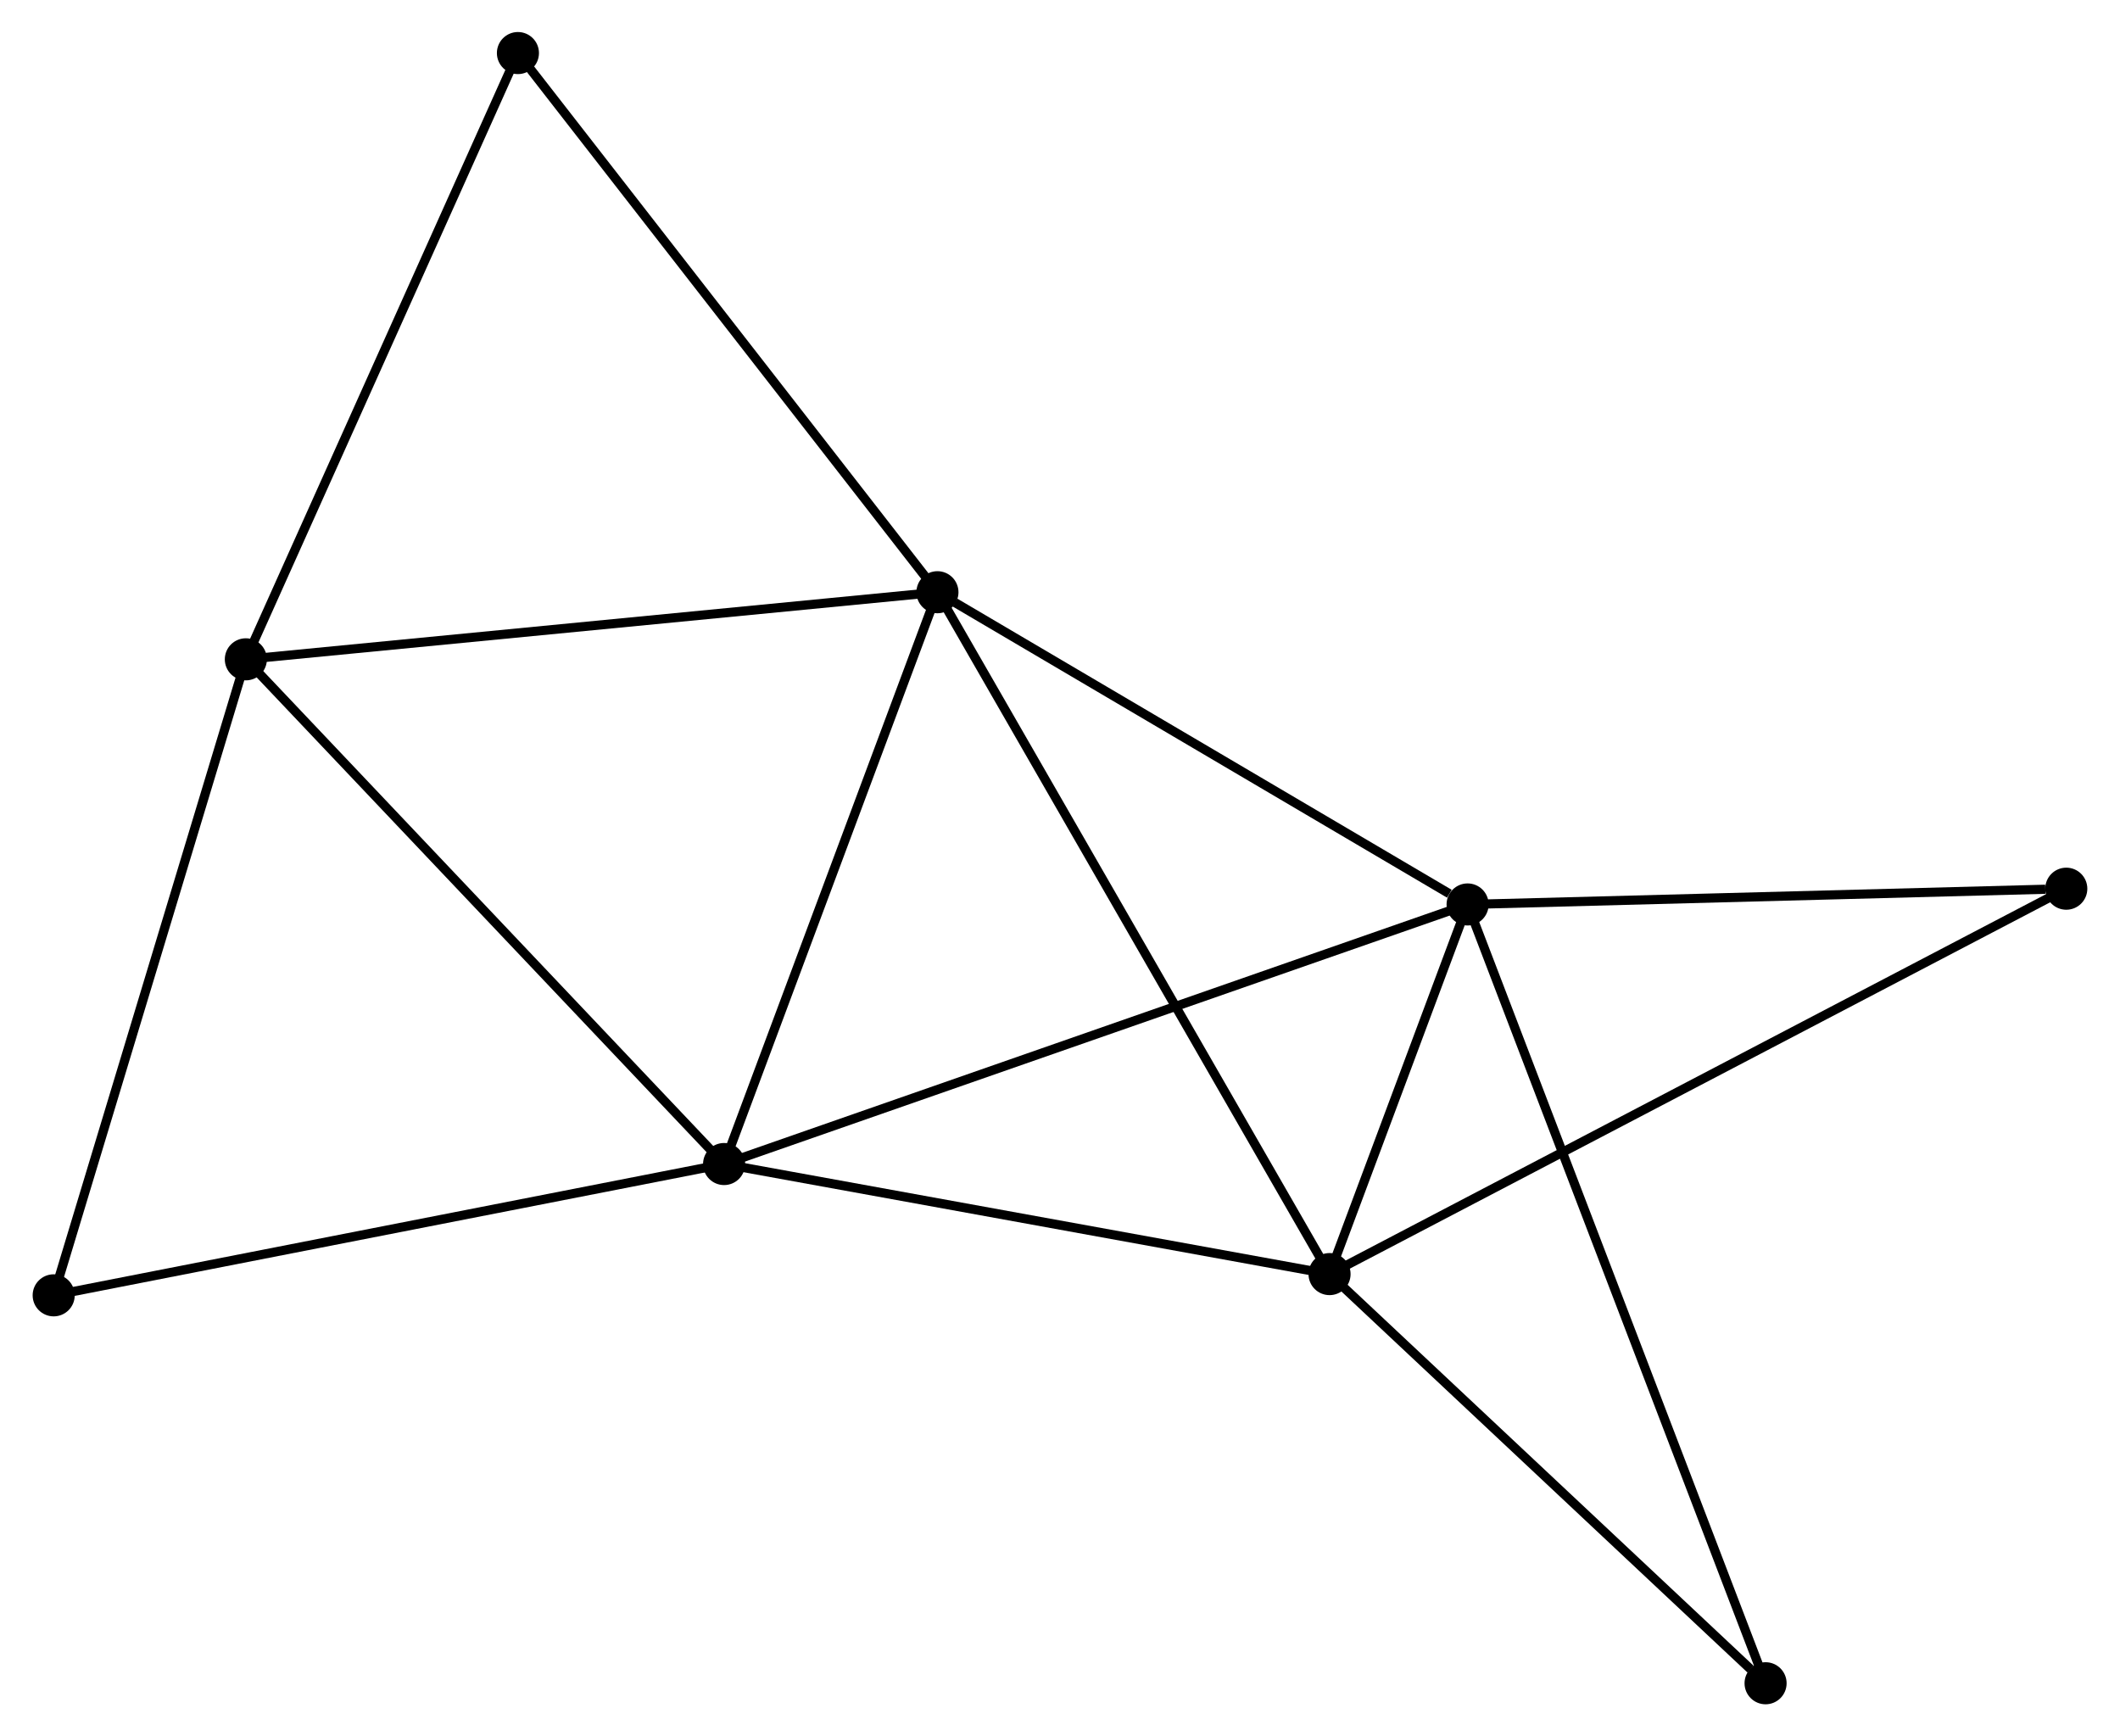 <?xml version="1.0" encoding="UTF-8" standalone="no"?>
<!DOCTYPE svg PUBLIC "-//W3C//DTD SVG 1.1//EN"
 "http://www.w3.org/Graphics/SVG/1.1/DTD/svg11.dtd">
<!-- Generated by graphviz version 2.36.0 (20140111.2315)
 -->
<!-- Title: %3 Pages: 1 -->
<svg width="232pt" height="190pt"
 viewBox="0.00 0.00 231.63 189.81" xmlns="http://www.w3.org/2000/svg" xmlns:xlink="http://www.w3.org/1999/xlink">
<g id="graph0" class="graph" transform="scale(1 1) rotate(0) translate(4 185.806)">
<title>%3</title>
<!-- 0 -->
<g id="node1" class="node"><title>0</title>
<ellipse fill="black" stroke="black" cx="98.416" cy="-121.067" rx="1.8" ry="1.8"/>
</g>
<!-- 1 -->
<g id="node2" class="node"><title>1</title>
<ellipse fill="black" stroke="black" cx="75.092" cy="-58.559" rx="1.8" ry="1.8"/>
</g>
<!-- 0&#45;&#45;1 -->
<g id="edge1" class="edge"><title>0&#45;&#45;1</title>
<path fill="none" stroke="black" d="M97.743,-119.263C94.337,-110.136 79.031,-69.115 75.724,-60.251"/>
</g>
<!-- 2 -->
<g id="node3" class="node"><title>2</title>
<ellipse fill="black" stroke="black" cx="141.283" cy="-46.528" rx="1.8" ry="1.8"/>
</g>
<!-- 0&#45;&#45;2 -->
<g id="edge2" class="edge"><title>0&#45;&#45;2</title>
<path fill="none" stroke="black" d="M99.475,-119.224C105.406,-108.912 134.427,-58.449 140.261,-48.306"/>
</g>
<!-- 3 -->
<g id="node4" class="node"><title>3</title>
<ellipse fill="black" stroke="black" cx="156.376" cy="-86.935" rx="1.8" ry="1.8"/>
</g>
<!-- 0&#45;&#45;3 -->
<g id="edge3" class="edge"><title>0&#45;&#45;3</title>
<path fill="none" stroke="black" d="M100.344,-119.931C109.144,-114.749 145.444,-93.373 154.381,-88.109"/>
</g>
<!-- 4 -->
<g id="node5" class="node"><title>4</title>
<ellipse fill="black" stroke="black" cx="22.808" cy="-113.732" rx="1.8" ry="1.8"/>
</g>
<!-- 0&#45;&#45;4 -->
<g id="edge4" class="edge"><title>0&#45;&#45;4</title>
<path fill="none" stroke="black" d="M96.547,-120.885C86.086,-119.871 34.901,-114.905 24.612,-113.907"/>
</g>
<!-- 5 -->
<g id="node6" class="node"><title>5</title>
<ellipse fill="black" stroke="black" cx="52.553" cy="-180.006" rx="1.8" ry="1.8"/>
</g>
<!-- 0&#45;&#45;5 -->
<g id="edge5" class="edge"><title>0&#45;&#45;5</title>
<path fill="none" stroke="black" d="M97.282,-122.524C90.992,-130.607 60.426,-169.888 53.815,-178.384"/>
</g>
<!-- 1&#45;&#45;2 -->
<g id="edge6" class="edge"><title>1&#45;&#45;2</title>
<path fill="none" stroke="black" d="M77.002,-58.212C86.668,-56.455 130.105,-48.559 139.491,-46.853"/>
</g>
<!-- 1&#45;&#45;3 -->
<g id="edge7" class="edge"><title>1&#45;&#45;3</title>
<path fill="none" stroke="black" d="M77.102,-59.261C88.347,-63.186 143.375,-82.396 154.437,-86.258"/>
</g>
<!-- 1&#45;&#45;4 -->
<g id="edge8" class="edge"><title>1&#45;&#45;4</title>
<path fill="none" stroke="black" d="M73.8,-59.923C66.629,-67.49 31.784,-104.26 24.247,-112.213"/>
</g>
<!-- 6 -->
<g id="node7" class="node"><title>6</title>
<ellipse fill="black" stroke="black" cx="1.8" cy="-44.206" rx="1.8" ry="1.8"/>
</g>
<!-- 1&#45;&#45;6 -->
<g id="edge9" class="edge"><title>1&#45;&#45;6</title>
<path fill="none" stroke="black" d="M73.281,-58.204C63.229,-56.236 14.382,-46.67 3.818,-44.601"/>
</g>
<!-- 2&#45;&#45;3 -->
<g id="edge10" class="edge"><title>2&#45;&#45;3</title>
<path fill="none" stroke="black" d="M141.932,-48.264C144.369,-54.789 152.977,-77.833 155.607,-84.875"/>
</g>
<!-- 7 -->
<g id="node8" class="node"><title>7</title>
<ellipse fill="black" stroke="black" cx="221.827" cy="-88.657" rx="1.8" ry="1.8"/>
</g>
<!-- 2&#45;&#45;7 -->
<g id="edge11" class="edge"><title>2&#45;&#45;7</title>
<path fill="none" stroke="black" d="M142.965,-47.407C153.447,-52.89 209.699,-82.314 220.154,-87.782"/>
</g>
<!-- 8 -->
<g id="node9" class="node"><title>8</title>
<ellipse fill="black" stroke="black" cx="188.952" cy="-1.8" rx="1.8" ry="1.8"/>
</g>
<!-- 2&#45;&#45;8 -->
<g id="edge12" class="edge"><title>2&#45;&#45;8</title>
<path fill="none" stroke="black" d="M142.869,-45.039C150.106,-38.248 179.96,-10.236 187.311,-3.34"/>
</g>
<!-- 3&#45;&#45;7 -->
<g id="edge13" class="edge"><title>3&#45;&#45;7</title>
<path fill="none" stroke="black" d="M158.264,-86.984C167.654,-87.231 209.277,-88.327 219.536,-88.597"/>
</g>
<!-- 3&#45;&#45;8 -->
<g id="edge14" class="edge"><title>3&#45;&#45;8</title>
<path fill="none" stroke="black" d="M157.056,-85.156C161.296,-74.077 184.047,-14.619 188.275,-3.568"/>
</g>
<!-- 4&#45;&#45;5 -->
<g id="edge15" class="edge"><title>4&#45;&#45;5</title>
<path fill="none" stroke="black" d="M23.666,-115.644C28.01,-125.322 47.53,-168.814 51.748,-178.212"/>
</g>
<!-- 4&#45;&#45;6 -->
<g id="edge16" class="edge"><title>4&#45;&#45;6</title>
<path fill="none" stroke="black" d="M22.202,-111.726C19.134,-101.573 5.348,-55.947 2.369,-46.088"/>
</g>
</g>
</svg>

